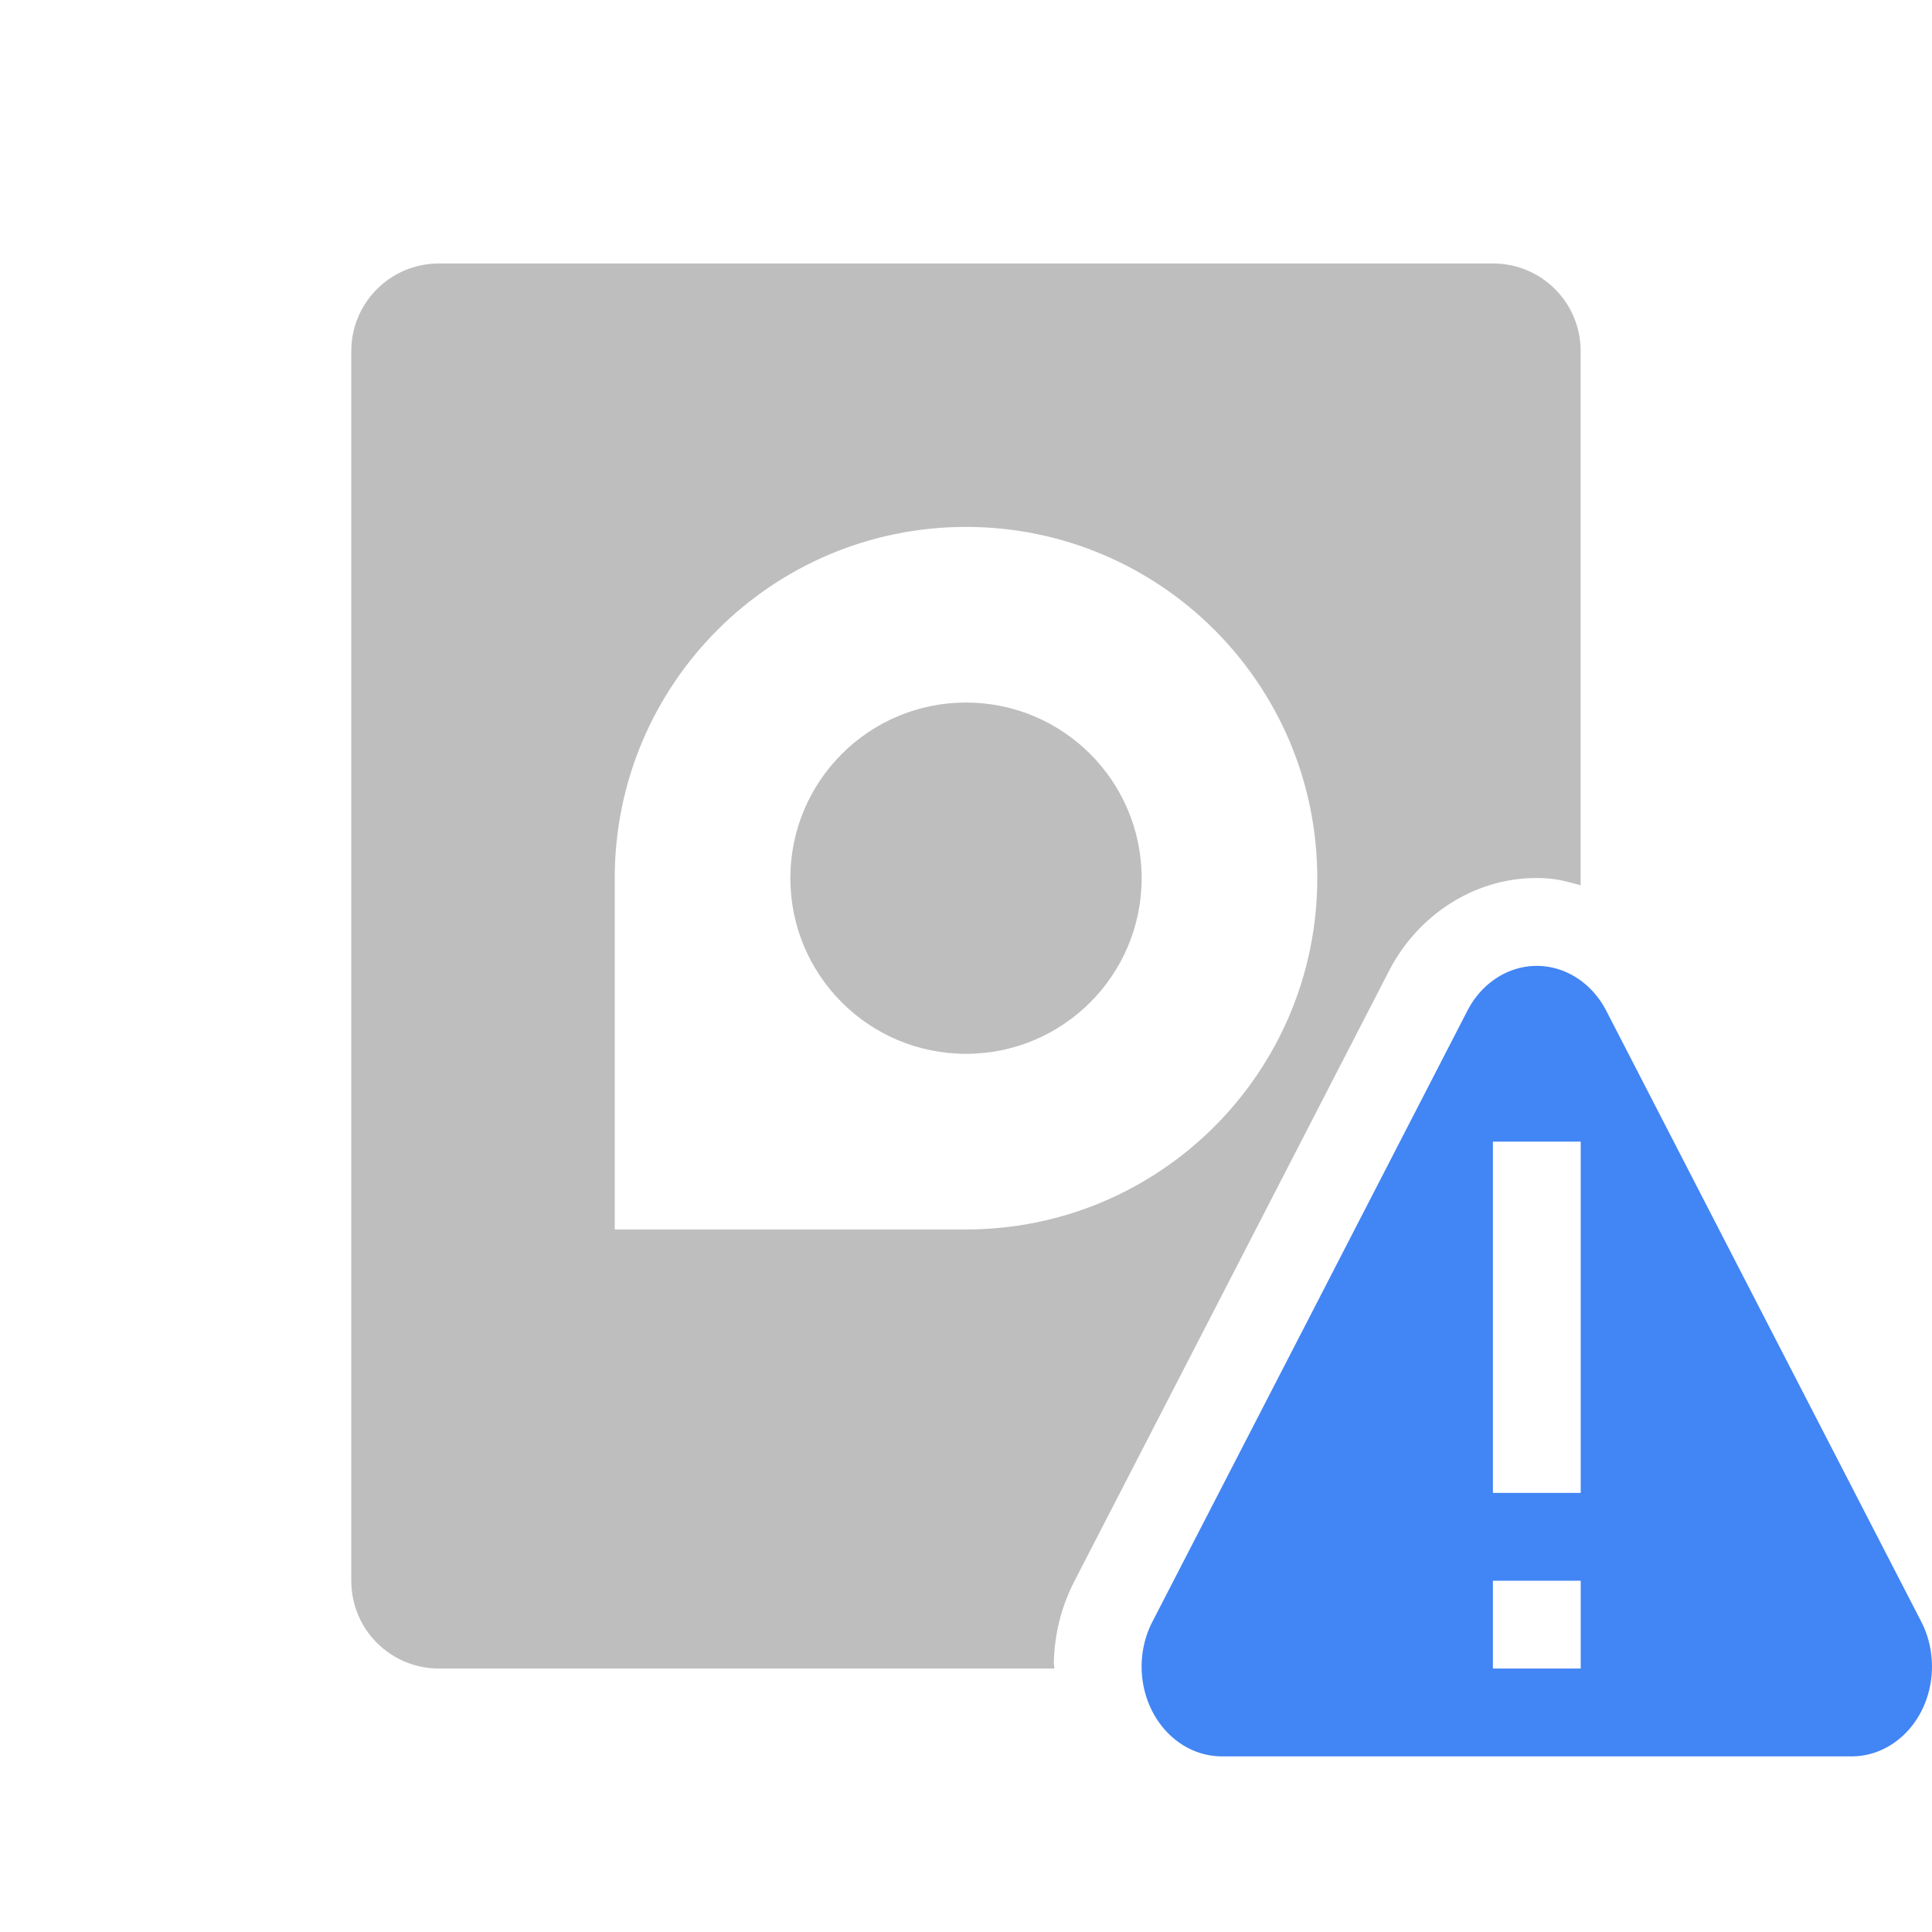 <svg xmlns="http://www.w3.org/2000/svg" width="22" height="22" version="1.1">
 <defs>
  <style id="current-color-scheme" type="text/css">
   .ColorScheme-Text { color:#bebebe; } .ColorScheme-Highlight { color:#4285f4; }
  </style>
 </defs>
 <g>
  <path style="fill:currentColor" class="ColorScheme-Text" d="M 6,4 C 5.446,4 5,4.446 5,5 v 14 c 0,0.554 0.446,1 1,1 h 7.006 c -2.92e-4,-0.023 -0.006,-0.045 -0.006,-0.068 0.007,-0.321 0.085,-0.637 0.234,-0.926 l 1.793,-3.477 1.793,-3.479 c 0.3,-0.581 0.886,-1.008 1.57,-1.049 h 0.002 0.002 c 0.067,-0.004 0.134,-0.004 0.201,0 0.14,0.007 0.273,0.042 0.404,0.08 V 5 C 19,4.446 18.554,4 18,4 Z m 6,3 c 2.209,0 4,1.791 4,4 0,2.209 -1.791,4 -4,4 H 8 V 11 C 8,8.791 9.791,7 12,7 Z m 0,2 c -1.105,0 -2,0.895 -2,2 0,1.105 0.895,2 2,2 1.105,0 2,-0.895 2,-2 0,-1.105 -0.895,-2 -2,-2 z" transform="translate(-1,-1)"/>
 </g>
 <path style="fill:currentColor" class="ColorScheme-Highlight" d="m 17.451,11 a 0.914,1.023 0 0 0 -0.742,0.51 l -1.793,3.479 -1.793,3.477 A 0.914,1.023 0 0 0 13,18.953 0.914,1.023 0 0 0 13.914,20 H 17.5 21.086 a 0.914,1.023 0 0 0 0.791,-1.535 L 20.084,14.988 18.291,11.51 A 0.914,1.023 0 0 0 17.543,11 a 0.914,1.023 0 0 0 -0.092,0 z M 17,13 h 1 v 4 h -1 z m 0,5 h 1 v 1 h -1 z"/>
</svg>
